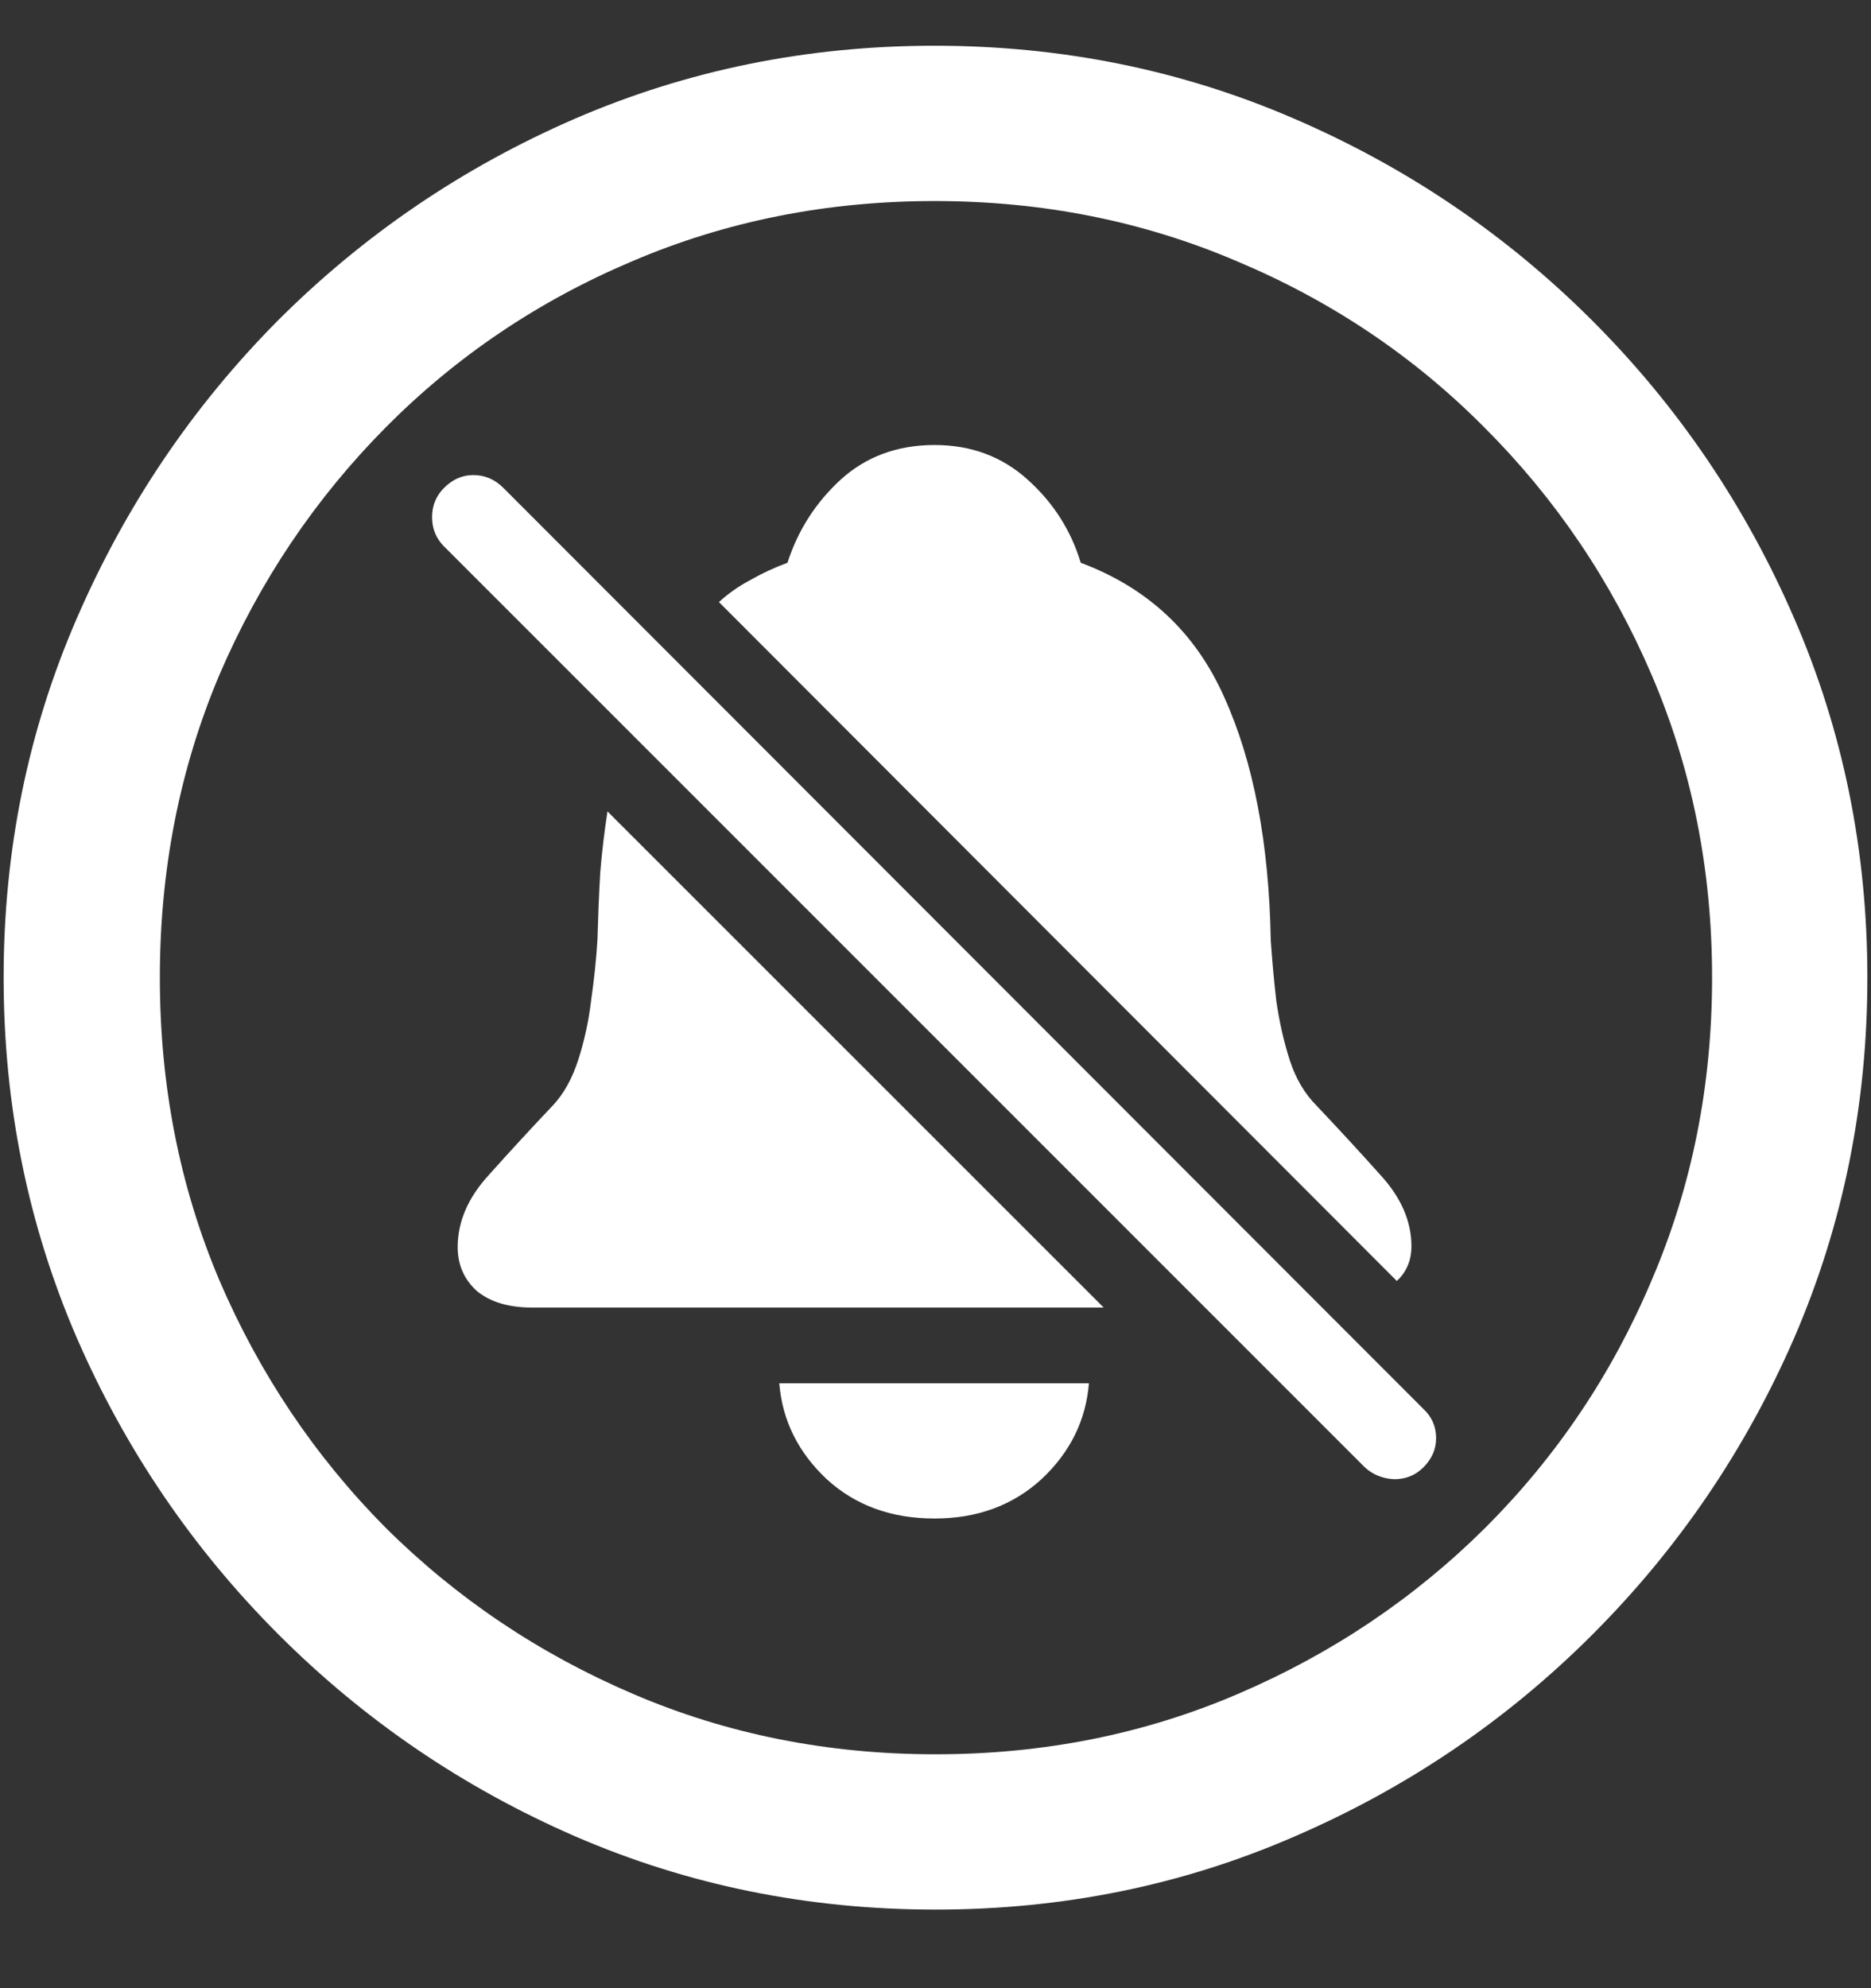 <svg width="16" height="17" viewBox="0 0 16 17" fill="none" xmlns="http://www.w3.org/2000/svg">
<rect x="0" y="0" width="16" height="17" fill="#333333" stroke="none"/>
<path d="M8 16.328C9.089 16.328 10.112 16.12 11.07 15.703C12.034 15.287 12.883 14.711 13.617 13.977C14.352 13.242 14.927 12.396 15.344 11.438C15.76 10.474 15.969 9.448 15.969 8.359C15.969 7.271 15.76 6.247 15.344 5.289C14.927 4.326 14.352 3.477 13.617 2.742C12.883 2.008 12.034 1.432 11.07 1.016C10.107 0.599 9.081 0.391 7.992 0.391C6.904 0.391 5.878 0.599 4.914 1.016C3.956 1.432 3.109 2.008 2.375 2.742C1.646 3.477 1.073 4.326 0.656 5.289C0.24 6.247 0.031 7.271 0.031 8.359C0.031 9.448 0.24 10.474 0.656 11.438C1.073 12.396 1.648 13.242 2.383 13.977C3.117 14.711 3.964 15.287 4.922 15.703C5.885 16.12 6.911 16.328 8 16.328ZM8 15C7.078 15 6.216 14.828 5.414 14.484C4.612 14.141 3.906 13.667 3.297 13.062C2.693 12.453 2.219 11.747 1.875 10.945C1.536 10.143 1.367 9.281 1.367 8.359C1.367 7.438 1.536 6.576 1.875 5.773C2.219 4.971 2.693 4.266 3.297 3.656C3.901 3.047 4.604 2.573 5.406 2.234C6.208 1.891 7.07 1.719 7.992 1.719C8.914 1.719 9.776 1.891 10.578 2.234C11.385 2.573 12.091 3.047 12.695 3.656C13.305 4.266 13.781 4.971 14.125 5.773C14.469 6.576 14.641 7.438 14.641 8.359C14.641 9.281 14.469 10.143 14.125 10.945C13.787 11.747 13.312 12.453 12.703 13.062C12.094 13.667 11.388 14.141 10.586 14.484C9.784 14.828 8.922 15 8 15ZM6.148 5.148L11.945 10.953C12.029 10.875 12.07 10.776 12.07 10.656C12.07 10.443 11.982 10.24 11.805 10.047C11.628 9.849 11.445 9.651 11.258 9.453C11.159 9.354 11.083 9.227 11.031 9.07C10.979 8.909 10.94 8.737 10.914 8.555C10.893 8.372 10.878 8.201 10.867 8.039C10.852 7.206 10.719 6.513 10.469 5.961C10.224 5.409 9.815 5.026 9.242 4.812C9.159 4.536 9.008 4.299 8.789 4.102C8.57 3.904 8.305 3.805 7.992 3.805C7.674 3.805 7.406 3.904 7.188 4.102C6.974 4.299 6.823 4.536 6.734 4.812C6.62 4.854 6.513 4.904 6.414 4.961C6.315 5.013 6.227 5.076 6.148 5.148ZM9.438 11.18L5.195 6.938C5.169 7.104 5.148 7.279 5.133 7.461C5.122 7.643 5.115 7.836 5.109 8.039C5.099 8.201 5.081 8.372 5.055 8.555C5.034 8.732 4.997 8.901 4.945 9.062C4.893 9.224 4.82 9.354 4.727 9.453C4.539 9.651 4.357 9.849 4.18 10.047C4.003 10.24 3.914 10.445 3.914 10.664C3.914 10.815 3.969 10.94 4.078 11.039C4.193 11.133 4.349 11.18 4.547 11.18H9.438ZM7.992 12.984C8.357 12.984 8.661 12.872 8.906 12.648C9.151 12.419 9.286 12.146 9.312 11.828H6.664C6.69 12.146 6.826 12.419 7.07 12.648C7.315 12.872 7.622 12.984 7.992 12.984ZM11.672 12.547C11.74 12.609 11.823 12.643 11.922 12.648C12.021 12.648 12.104 12.615 12.172 12.547C12.245 12.474 12.281 12.391 12.281 12.297C12.281 12.198 12.245 12.115 12.172 12.047L4.305 4.172C4.232 4.099 4.146 4.062 4.047 4.062C3.953 4.062 3.87 4.099 3.797 4.172C3.729 4.24 3.695 4.323 3.695 4.422C3.695 4.521 3.729 4.604 3.797 4.672L11.672 12.547Z" fill="white"/>
</svg>
